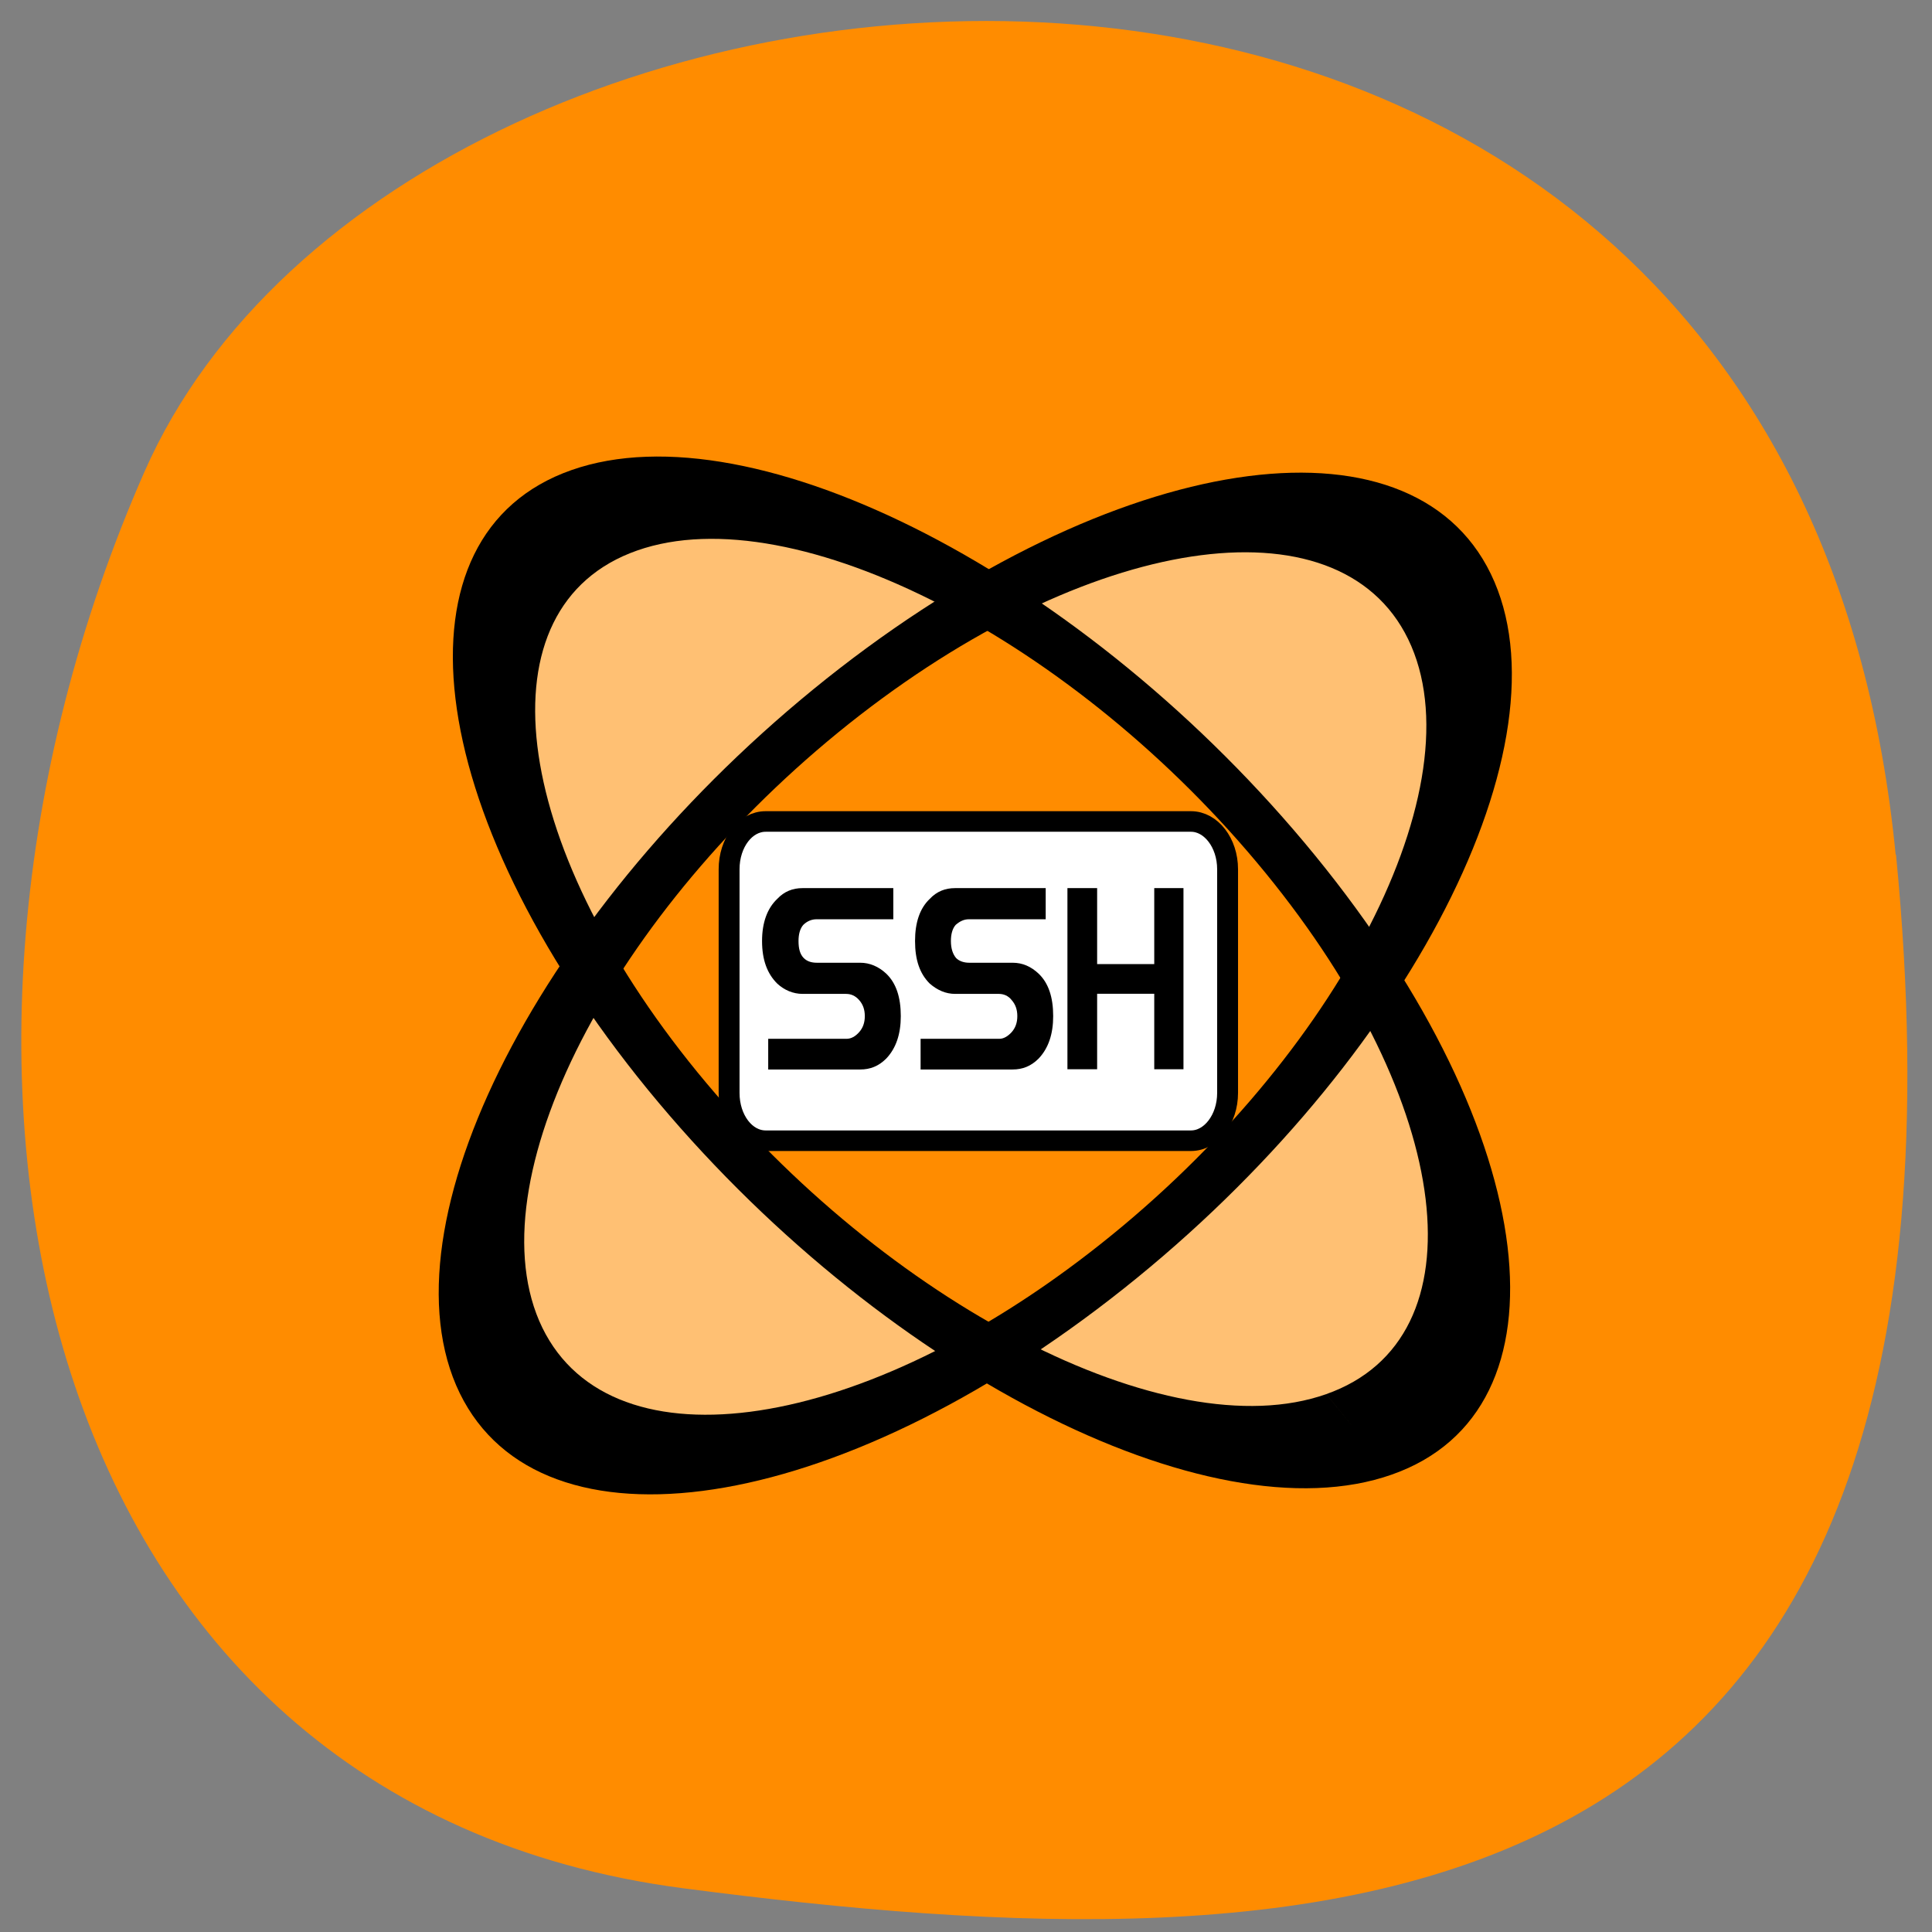 <svg xmlns="http://www.w3.org/2000/svg" viewBox="0 0 16 16" xmlns:xlink="http://www.w3.org/1999/xlink"><rect x="0" y="0" width="16" height="16" fill="#808080" stroke="none"/><path d="m 15.699 7.078 c -0.887 -9.129 -12.32 -8.141 -14.504 -3.168 c -2.184 4.969 -0.926 11.02 4.457 11.727 c 5.383 0.703 10.938 0.57 10.05 -8.559" fill="#ff8c00"/><path d="m 3.949 7.832 l 3.148 -3.504" fill="#000002" fill-rule="evenodd" fill-opacity="0.2" id="0"/><path d="m 10.246 4.328 l 3.152 3.504" fill="#000002" fill-rule="evenodd" fill-opacity="0.2" id="1"/><use xlink:href="#0"/><use xlink:href="#1"/><path d="m 12.215 4.984 c 0.582 1.32 -0.711 3.773 -2.883 5.48 c -2.172 1.707 -4.406 2.02 -4.988 0.699 c -0.582 -1.32 0.707 -3.773 2.879 -5.48 c 2.176 -1.707 4.41 -2.02 4.992 -0.699 m -0.836 6.938 c -1.422 0.492 -3.961 -0.832 -5.676 -2.953 c -1.711 -2.125 -1.945 -4.25 -0.523 -4.742 c 1.418 -0.492 3.961 0.832 5.672 2.957 c 1.711 2.121 1.945 4.246 0.527 4.738" fill="#fff" fill-rule="evenodd" fill-opacity="0.451"/><g fill="none" stroke="#000" stroke-width="11.1"><path d="m 148.82 80.28 c -0.004 38.15 -28.538 69.08 -63.784 69.06 c -35.2 0.039 -63.747 -30.911 -63.79 -69.13 c 0.004 -38.15 28.585 -69.02 63.784 -69.06 c 35.25 0.027 63.794 30.977 63.79 69.13" transform="matrix(0.062 -0.048 0.015 0.035 1.601 9.418)"/><path d="m 148.81 80.23 c 0.036 38.22 -28.53 69.12 -63.764 69.19 c -35.22 -0.016 -63.797 -31.02 -63.782 -69.17 c -0.003 -38.07 28.58 -69.05 63.797 -69.04 c 35.22 0.016 63.747 30.949 63.749 69.02" transform="matrix(0.049 0.06 -0.037 0.013 6.932 1.907)"/></g><path d="m 6.07 8.32 l 1.477 -1.586" fill="#000002" fill-rule="evenodd" fill-opacity="0.2" id="2"/><use xlink:href="#2"/><path d="m 51.45 53.714 h 52.57 c 2.467 0 4.523 2.671 4.523 5.994 v 28.07 c 0 3.323 -2.056 5.994 -4.523 5.994 h -52.57 c -2.526 0 -4.523 -2.671 -4.523 -5.994 v -28.07 c 0 -3.323 1.997 -5.994 4.523 -5.994" transform="matrix(0.067 0 0 0.066 2.894 3.258)" fill="#fff" fill-rule="evenodd" stroke="#000" stroke-width="2.581"/><path d="m 8.84 8.855 v -1.5 h 0.246 v 0.629 h 0.473 v -0.629 h 0.242 v 1.5 h -0.242 v -0.625 h -0.473 v 0.625 m -0.426 -1.5 v 0.258 h -0.637 c -0.039 0 -0.074 0.016 -0.109 0.047 c -0.027 0.031 -0.039 0.078 -0.039 0.133 c 0 0.063 0.016 0.109 0.043 0.141 c 0.027 0.027 0.066 0.039 0.109 0.039 h 0.359 c 0.082 0 0.152 0.031 0.215 0.09 c 0.082 0.078 0.121 0.195 0.121 0.352 c 0 0.148 -0.039 0.266 -0.121 0.352 c -0.063 0.063 -0.133 0.09 -0.215 0.09 h -0.762 v -0.254 h 0.652 c 0.035 0 0.07 -0.02 0.102 -0.055 c 0.031 -0.035 0.047 -0.078 0.047 -0.133 c 0 -0.055 -0.016 -0.098 -0.047 -0.133 c -0.027 -0.035 -0.066 -0.051 -0.105 -0.051 h -0.363 c -0.078 0 -0.148 -0.031 -0.211 -0.086 c -0.082 -0.082 -0.121 -0.195 -0.121 -0.352 c 0 -0.152 0.039 -0.27 0.121 -0.348 c 0.059 -0.063 0.129 -0.09 0.211 -0.09 m -0.512 0 v 0.258 h -0.637 c -0.039 0 -0.078 0.016 -0.109 0.047 c -0.027 0.031 -0.039 0.078 -0.039 0.133 c 0 0.063 0.012 0.109 0.043 0.141 c 0.027 0.027 0.063 0.039 0.109 0.039 h 0.359 c 0.078 0 0.152 0.031 0.215 0.09 c 0.082 0.078 0.121 0.195 0.121 0.352 c 0 0.148 -0.039 0.266 -0.121 0.352 c -0.063 0.063 -0.133 0.09 -0.215 0.09 h -0.762 v -0.254 h 0.648 c 0.039 0 0.074 -0.02 0.105 -0.055 c 0.031 -0.035 0.047 -0.078 0.047 -0.133 c 0 -0.055 -0.016 -0.098 -0.047 -0.133 c -0.031 -0.035 -0.066 -0.051 -0.109 -0.051 h -0.359 c -0.078 0 -0.152 -0.031 -0.211 -0.086 c -0.082 -0.082 -0.125 -0.195 -0.125 -0.352 c 0 -0.152 0.043 -0.27 0.125 -0.348 c 0.059 -0.063 0.129 -0.09 0.211 -0.09"/></svg>